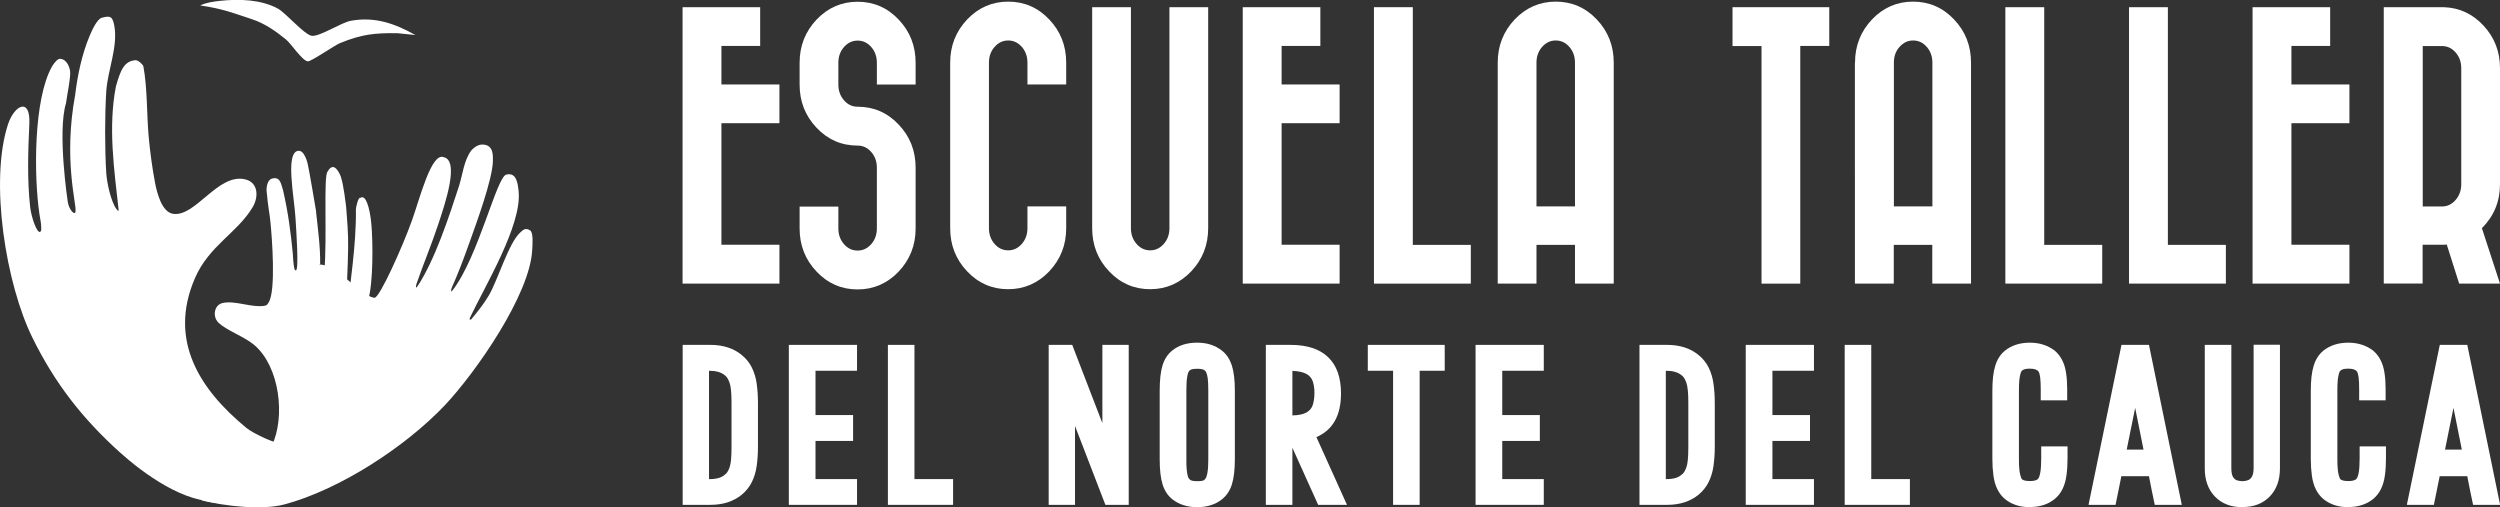 <?xml version="1.0" encoding="UTF-8"?>
<svg id="Layer_2" data-name="Layer 2" xmlns="http://www.w3.org/2000/svg" viewBox="0 0 215.51 43.72">
  <rect x="0" y="0" width="215.51" height="43.72" fill="#333333" stroke="none"/>
  <defs>
    <style>
      .cls-1 {
        fill: #fff;
      }
    </style>
  </defs>
  <g id="Layer_2-2" data-name="Layer 2">
    <g>
      <path class="cls-1" d="M67.19,21.11v3.34h-8.35V.62h6.69v3.34h-3.34v3.32h5v3.34h-5v10.48h5Z"/>
      <path class="cls-1" d="M73.93,9.2c1.39,0,2.57.51,3.54,1.54.97,1.02,1.46,2.26,1.46,3.72v5.23c0,1.45-.49,2.69-1.46,3.72-.97,1.02-2.16,1.54-3.54,1.54s-2.57-.51-3.54-1.54c-.97-1.02-1.46-2.26-1.46-3.72v-1.88h3.34v1.88c0,.53.16.98.48,1.35.32.37.71.56,1.18.56s.85-.19,1.18-.56c.32-.37.48-.82.48-1.35v-5.23c0-.53-.16-.98-.48-1.35-.32-.37-.71-.56-1.18-.56-1.39,0-2.57-.51-3.54-1.54-.97-1.02-1.46-2.26-1.46-3.72v-1.88c0-1.45.49-2.69,1.46-3.72.97-1.02,2.16-1.54,3.54-1.54s2.57.51,3.54,1.54c.97,1.02,1.46,2.26,1.46,3.72v1.88h-3.34v-1.88c0-.53-.16-.98-.48-1.35-.32-.37-.71-.56-1.18-.56s-.85.19-1.18.56c-.32.37-.48.82-.48,1.35v1.88c0,.53.16.98.48,1.35.32.37.71.56,1.18.56Z"/>
      <path class="cls-1" d="M81.91,5.4c0-1.45.49-2.69,1.46-3.72.97-1.02,2.16-1.54,3.54-1.54s2.57.51,3.54,1.54c.97,1.02,1.46,2.26,1.46,3.72v1.88h-3.34v-1.88c0-.53-.16-.98-.48-1.35-.32-.37-.71-.56-1.18-.56s-.85.19-1.18.56c-.32.37-.48.82-.48,1.35v14.27c0,.53.16.98.48,1.35.32.37.71.56,1.18.56s.85-.19,1.18-.56c.32-.37.48-.82.48-1.35v-1.88h3.34v1.88c0,1.45-.49,2.69-1.46,3.72-.97,1.02-2.16,1.54-3.54,1.54s-2.57-.51-3.54-1.54c-.97-1.02-1.46-2.26-1.46-3.72V5.4Z"/>
      <path class="cls-1" d="M94.15.62h3.34v19.05c0,.53.16.98.48,1.35.32.37.71.56,1.18.56s.85-.19,1.18-.56c.32-.37.48-.82.48-1.35V.62h3.34v19.05c0,1.45-.49,2.69-1.46,3.72-.97,1.02-2.16,1.54-3.54,1.54s-2.57-.51-3.54-1.54c-.97-1.02-1.46-2.26-1.46-3.72V.62Z"/>
      <path class="cls-1" d="M115.48,21.11v3.34h-8.35V.62h6.69v3.34h-3.34v3.32h5v3.34h-5v10.48h5Z"/>
      <path class="cls-1" d="M118.45.62h3.34v20.49h5v3.34h-8.35V.62Z"/>
      <path class="cls-1" d="M129.11,5.4c0-1.45.49-2.69,1.46-3.72.97-1.02,2.16-1.54,3.54-1.54s2.57.51,3.54,1.54c.97,1.02,1.46,2.26,1.46,3.72v19.05h-3.34v-3.34h-3.32v3.34h-3.34V5.4ZM135.77,17.79V5.4c0-.53-.16-.98-.48-1.35s-.71-.56-1.18-.56-.85.19-1.18.56c-.32.37-.48.82-.48,1.35v12.39h3.32Z"/>
      <path class="cls-1" d="M157.69.62v3.34h-2.5v20.49h-3.34V3.97h-2.5V.62h8.35Z"/>
      <path class="cls-1" d="M159.91,5.4c0-1.45.49-2.69,1.46-3.72.97-1.02,2.16-1.54,3.54-1.54s2.57.51,3.54,1.54c.97,1.02,1.46,2.26,1.46,3.72v19.05h-3.34v-3.34h-3.32v3.34h-3.35V5.4ZM166.58,17.79V5.4c0-.53-.16-.98-.48-1.35s-.71-.56-1.18-.56-.85.19-1.18.56-.48.82-.48,1.35v12.39h3.32Z"/>
      <path class="cls-1" d="M172.87.62h3.35v20.49h5v3.34h-8.35V.62Z"/>
      <path class="cls-1" d="M183.53.62h3.35v20.49h5v3.34h-8.35V.62Z"/>
      <path class="cls-1" d="M202.53,21.11v3.34h-8.35V.62h6.69v3.34h-3.34v3.32h5v3.34h-5v10.48h5Z"/>
      <path class="cls-1" d="M210.68.62c1.34.05,2.48.58,3.42,1.6.94,1.02,1.41,2.23,1.41,3.65v10.01c0,1.49-.52,2.75-1.56,3.79l1.56,4.78h-3.52l-1.07-3.37c-.13.02-.26.02-.4.02h-1.68v3.34h-3.35V.62h5.18ZM208.85,3.97v13.83h1.66c.46,0,.85-.19,1.18-.57.32-.38.48-.83.48-1.34V5.88c0-.53-.16-.98-.48-1.35s-.71-.56-1.18-.56h-1.66Z"/>
      <path class="cls-1" d="M61.24,43.52h-2.39v-13.79h2.39c1.1,0,2.01.3,2.71.88.38.31.67.68.87,1.09.2.41.34.87.41,1.38.07.51.11,1.06.11,1.65v3.78c0,.6-.04,1.15-.11,1.65-.07.51-.21.97-.41,1.38-.2.41-.49.78-.87,1.1-.71.58-1.61.88-2.71.88ZM61.2,41.3c.58,0,1.01-.13,1.28-.38.16-.1.3-.31.41-.63.12-.32.17-.88.17-1.7v-3.91c0-.83-.06-1.41-.18-1.72-.12-.31-.25-.52-.41-.62-.3-.25-.75-.38-1.35-.38v9.34h.07Z"/>
      <path class="cls-1" d="M73.88,43.52h-5.88v-13.79h5.88v2.23h-3.58v3.82h3.24v2.23h-3.24v3.29h3.58v2.22Z"/>
      <path class="cls-1" d="M82.16,43.52h-5.62v-13.79h2.29v11.57h3.33v2.22Z"/>
      <path class="cls-1" d="M97.3,43.52h-2.01l-2.62-6.8v6.8h-2.27v-13.79h2.03l2.6,6.75v-6.75h2.27v13.79Z"/>
      <path class="cls-1" d="M103.2,43.72c-.85,0-1.56-.23-2.14-.68-.39-.31-.67-.74-.84-1.28-.17-.54-.25-1.27-.25-2.19v-5.88c0-.94.08-1.67.25-2.21.17-.54.45-.96.84-1.27.56-.45,1.27-.67,2.14-.67s1.54.23,2.13.68c.4.31.68.74.86,1.28.17.54.26,1.27.26,2.19v5.88c0,.93-.09,1.66-.26,2.2-.17.54-.46.96-.86,1.28-.57.45-1.28.67-2.13.67ZM103.2,41.48c.36,0,.57-.04.64-.13.21-.17.32-.74.32-1.73v-5.95c0-.47-.02-.83-.05-1.07-.06-.37-.14-.59-.25-.66-.11-.1-.32-.15-.63-.15-.37,0-.6.05-.67.14-.19.13-.29.72-.29,1.74v5.95c0,.37,0,.66.03.88.04.38.1.62.17.73.03.04.06.07.08.09.08.11.3.16.65.16Z"/>
      <path class="cls-1" d="M116.12,43.52h-2.49l-2.22-4.92v4.92h-2.29v-13.79h2.12c1.43,0,2.51.35,3.25,1.06.74.71,1.11,1.75,1.11,3.13,0,1.9-.71,3.15-2.12,3.76l2.64,5.85ZM111.41,35.81c.53-.01.94-.1,1.21-.25.28-.16.46-.38.55-.66.09-.29.14-.63.14-1.02s-.05-.73-.14-1c-.1-.28-.28-.5-.56-.65s-.68-.24-1.2-.26v3.86Z"/>
      <path class="cls-1" d="M122.38,43.52h-2.29v-11.56h-2.18v-2.23h6.63v2.23h-2.16v11.56Z"/>
      <path class="cls-1" d="M133.08,43.52h-5.88v-13.79h5.88v2.23h-3.58v3.82h3.24v2.23h-3.24v3.29h3.58v2.22Z"/>
      <path class="cls-1" d="M143.72,43.52h-2.39v-13.79h2.39c1.1,0,2.01.3,2.71.88.38.31.67.68.87,1.09.2.41.34.87.41,1.38.07.51.11,1.06.11,1.65v3.78c0,.6-.04,1.15-.11,1.65-.07.51-.21.97-.41,1.38-.2.41-.49.78-.87,1.1-.71.58-1.61.88-2.71.88ZM143.68,41.3c.58,0,1.01-.13,1.28-.38.16-.1.3-.31.41-.63.12-.32.17-.88.17-1.7v-3.91c0-.83-.06-1.41-.18-1.72-.12-.31-.25-.52-.41-.62-.3-.25-.75-.38-1.35-.38v9.34h.07Z"/>
      <path class="cls-1" d="M156.37,43.52h-5.88v-13.79h5.88v2.23h-3.58v3.82h3.24v2.23h-3.24v3.29h3.58v2.22Z"/>
      <path class="cls-1" d="M164.64,43.52h-5.62v-13.79h2.29v11.57h3.33v2.22Z"/>
      <path class="cls-1" d="M174.98,43.72c-.85,0-1.55-.23-2.12-.68-.56-.46-.9-1.14-1.02-2.06-.06-.44-.09-.91-.09-1.43v-5.86c0-.9.08-1.63.25-2.16.16-.54.44-.97.82-1.29.58-.47,1.31-.7,2.17-.7.82,0,1.53.23,2.13.68.54.46.87,1.11.99,1.97.06.4.09.85.09,1.34v.98h-2.28v-.98c0-.81-.06-1.31-.19-1.5-.12-.17-.37-.25-.76-.25-.31,0-.53.05-.65.16-.06.04-.12.15-.16.33-.08.28-.12.74-.12,1.39v5.93c0,.65.04,1.12.13,1.4.05.19.1.3.14.33.12.1.35.15.68.15.3,0,.52-.05.66-.15.21-.19.31-.79.31-1.8v-1.04h2.27v1.04c0,.53-.03,1.01-.09,1.44-.12.92-.46,1.6-1.02,2.06-.57.46-1.28.69-2.15.69Z"/>
      <path class="cls-1" d="M188.07,43.52h-2.32l-.26-1.24-.24-1.23h-2.38l-.5,2.47h-2.33l2.84-13.79h2.37l2.83,13.79ZM184.78,38.76l-.72-3.6-.73,3.6h1.45Z"/>
      <path class="cls-1" d="M193.3,43.72c-.98,0-1.77-.3-2.36-.91-.59-.61-.88-1.42-.88-2.43v-10.65h2.29v10.62c0,.35.05.61.14.76.1.16.22.26.36.3.14.04.29.07.45.07.17,0,.32-.03.47-.08.15-.05.27-.16.36-.32.09-.16.14-.41.14-.74v-10.62h2.27v10.65c0,1.01-.29,1.82-.88,2.43-.59.61-1.37.91-2.36.91Z"/>
      <path class="cls-1" d="M202.43,43.72c-.85,0-1.55-.23-2.12-.68-.56-.46-.9-1.14-1.02-2.06-.06-.44-.09-.91-.09-1.43v-5.86c0-.9.08-1.63.25-2.16.16-.54.44-.97.82-1.29.58-.47,1.31-.7,2.17-.7.82,0,1.53.23,2.13.68.54.46.87,1.11.99,1.97.06.4.09.85.09,1.34v.98h-2.28v-.98c0-.81-.06-1.31-.19-1.5-.12-.17-.37-.25-.76-.25-.31,0-.53.05-.65.16-.06.04-.12.15-.16.33-.08.28-.12.74-.12,1.39v5.93c0,.65.04,1.12.13,1.4.05.19.1.3.14.33.12.1.35.15.68.15.3,0,.52-.05.66-.15.21-.19.31-.79.31-1.8v-1.04h2.27v1.04c0,.53-.03,1.01-.09,1.44-.12.92-.46,1.6-1.02,2.06-.57.46-1.28.69-2.15.69Z"/>
      <path class="cls-1" d="M215.51,43.52h-2.32l-.26-1.24-.24-1.23h-2.38l-.5,2.47h-2.33l2.84-13.79h2.37l2.83,13.79ZM212.22,38.76l-.72-3.6-.73,3.6h1.45Z"/>
      <g>
        <path class="cls-1" d="M24.75,37.86s-.59.31-.6.32c-.21.15-2.28-.77-2.92-1.3-4.04-3.33-6.73-7.55-4.43-12.89,1.22-2.83,3.68-3.92,4.99-6.15.51-.86.48-2.09-.62-2.37-2.36-.61-4.32,3.28-6.26,2.96-.98-.16-1.38-1.84-1.54-2.65-.24-1.24-.45-2.81-.56-4.07-.17-2-.1-4.08-.45-5.99-.03-.15-.46-.54-.65-.53-1.01.05-1.33.88-1.72,2.27-.68,3.52-.15,7.14.24,10.67-.02.11-.15-.05-.18-.09-.49-.64-.84-2.31-.89-3.12-.13-2.04-.13-5.01,0-7.04.12-1.84,1.03-3.86.69-5.68-.15-.81-.37-.86-1.07-.67-.38.1-.79.93-1.04,1.53-.67,1.58-1.06,3.43-1.26,5.12-1.03,5.55.13,9.43.03,10.01,0,.46-.56-.05-.67-.8,0,0-.91-6.01-.15-8.49.08-.67.43-2.27.35-2.8-.04-.24-.24-1-.87-1.03-.16,0-.38.18-.67.63-1.63,2.85-1.58,9.52-1.1,12.75.05.35.15.8.15,1.06,0,.18.04.34-.06.46-.29.25-.8-1.29-.89-2.12-.26-2.35-.18-4.86-.07-7.17s-1.29-1.64-1.84.04c-1.62,4.95-.16,13.81,2.11,18.4,1.93,3.92,4.31,6.97,7.54,9.88,1.98,1.78,5.66,4.52,8.71,4.21.02-.2-.38-.2-.68-.33.52-.32,1.06-.61,1.63-.88,1.78-.77,4.76-2.3,5.44-3.9-.19-.02-.52-.18-.67-.25Z"/>
        <path class="cls-1" d="M27.24,18.21c.16,1.5.38,3.06.36,4.57l-.18.11c-.14.6-.82,1.34-.7,1.98.2,1.07,2.81,3.29,3.31,4.7,1.58,4.46-2.63,10.93-6.55,12.99-1.1.58-2.4.35-3.57.75-.24-.06-.92.17-1.14.07-.08-.03-1.38-.21-1.38-.26,2.21-1.06,4.9-2.34,6.03-4.67,1.21-2.49.69-6.84-1.49-8.7-.86-.74-2.42-1.26-3.12-1.96-.51-.52-.34-1.51.38-1.67,1.06-.24,2.45.4,3.55.25.27-.04.28-.08.42-.3.64-1.01.29-5.59.15-6.96-.08-.81-.19-1.15-.33-2.67-.02-.2.04-.92.45-1.04.71-.21.78.39.97.99.48,2.12.66,3.67.84,5.45.04.85.12,1.56.26,1.46.28.06.05-3.31-.03-4.55-.12-1.86-.86-5.47.18-5.74.61-.16.88,1.14.88,1.14.14.61.63,3.52.72,4.07Z"/>
        <path class="cls-1" d="M35.8,3.02l-1.55-.16c-1.98-.02-3.05.09-4.93.85-.49.2-2.52,1.62-2.79,1.58-.49-.07-1.44-1.53-1.87-1.88-.89-.73-1.85-1.4-2.96-1.76-1.46-.48-2.48-.9-4.44-1.18.49-.25,1.19-.34,1.74-.4,1.63-.17,3.49-.12,4.95.67.71.39,2.32,2.3,2.95,2.35.69.06,2.52-1.15,3.35-1.3,2.06-.37,3.77.23,5.54,1.22Z"/>
        <path class="cls-1" d="M30.68,18.04c0-.16.21-1.11.39-.98.45-.34.81.83.94,2.23.14,1.5.18,5.11-.28,6.6-.16.53-.49-.29-.6-.24-.69.36-.87.1-.96-.61-.09-.09.56-3.83.51-7Z"/>
        <path class="cls-1" d="M29.4,15.3c.21.58.43,2.45.43,2.45.1,1.26.2,2.37.18,3.65-.02.86-.04,1.85-.09,2.76-.41-.18-1.6-.74-1.96-.8.25-2.83-.08-8.17.27-8.55.56-1.04,1.07.19,1.18.49Z"/>
        <path class="cls-1" d="M38.92,24.85c-.06.3-.03.36.09.18,2.23-2.87,3.81-9.83,4.64-9.98.89-.22.99.79,1.06,1.48.27,2.89-2.88,8.09-4.18,10.82-.14.32.09.18.09.18.55-.66,1.09-1.33,1.53-2.08.79-1.37,1.7-4.51,2.7-5.41.19-.17.45-.48.87-.16.27.21.18,1.27.16,1.64-.17,3.86-4.88,10.6-7.53,13.41-3.39,3.58-9.05,7.27-13.82,8.55-1.96.52-5.13.15-7.12-.34l2.6-.16c4.96-.49,8.49-4.68,9.68-9.11.94-3.46-.61-5.28-2.66-7.91-.82-1-.73-3.04.32-3.15,1.74-.18,3.52,2.66,4.93,2.86.42.06,2.42-4.39,3.23-6.66.68-1.89,1.67-5.9,2.74-5.46,1.37.29.14,3.96-.49,5.84-.57,1.72-1.28,3.4-1.87,5.12-.07.29-.04.35.09.18,1.5-2.25,2.74-6.04,3.59-8.66.31-.97.42-2.21,1.05-3.05.1-.13.5-.52.95-.52,1,0,.92.98.92,1.4-.02,1.6-1.46,5.47-2.05,7.13-.46,1.29-.96,2.62-1.52,3.87Z"/>
      </g>
    </g>
  </g>
</svg>